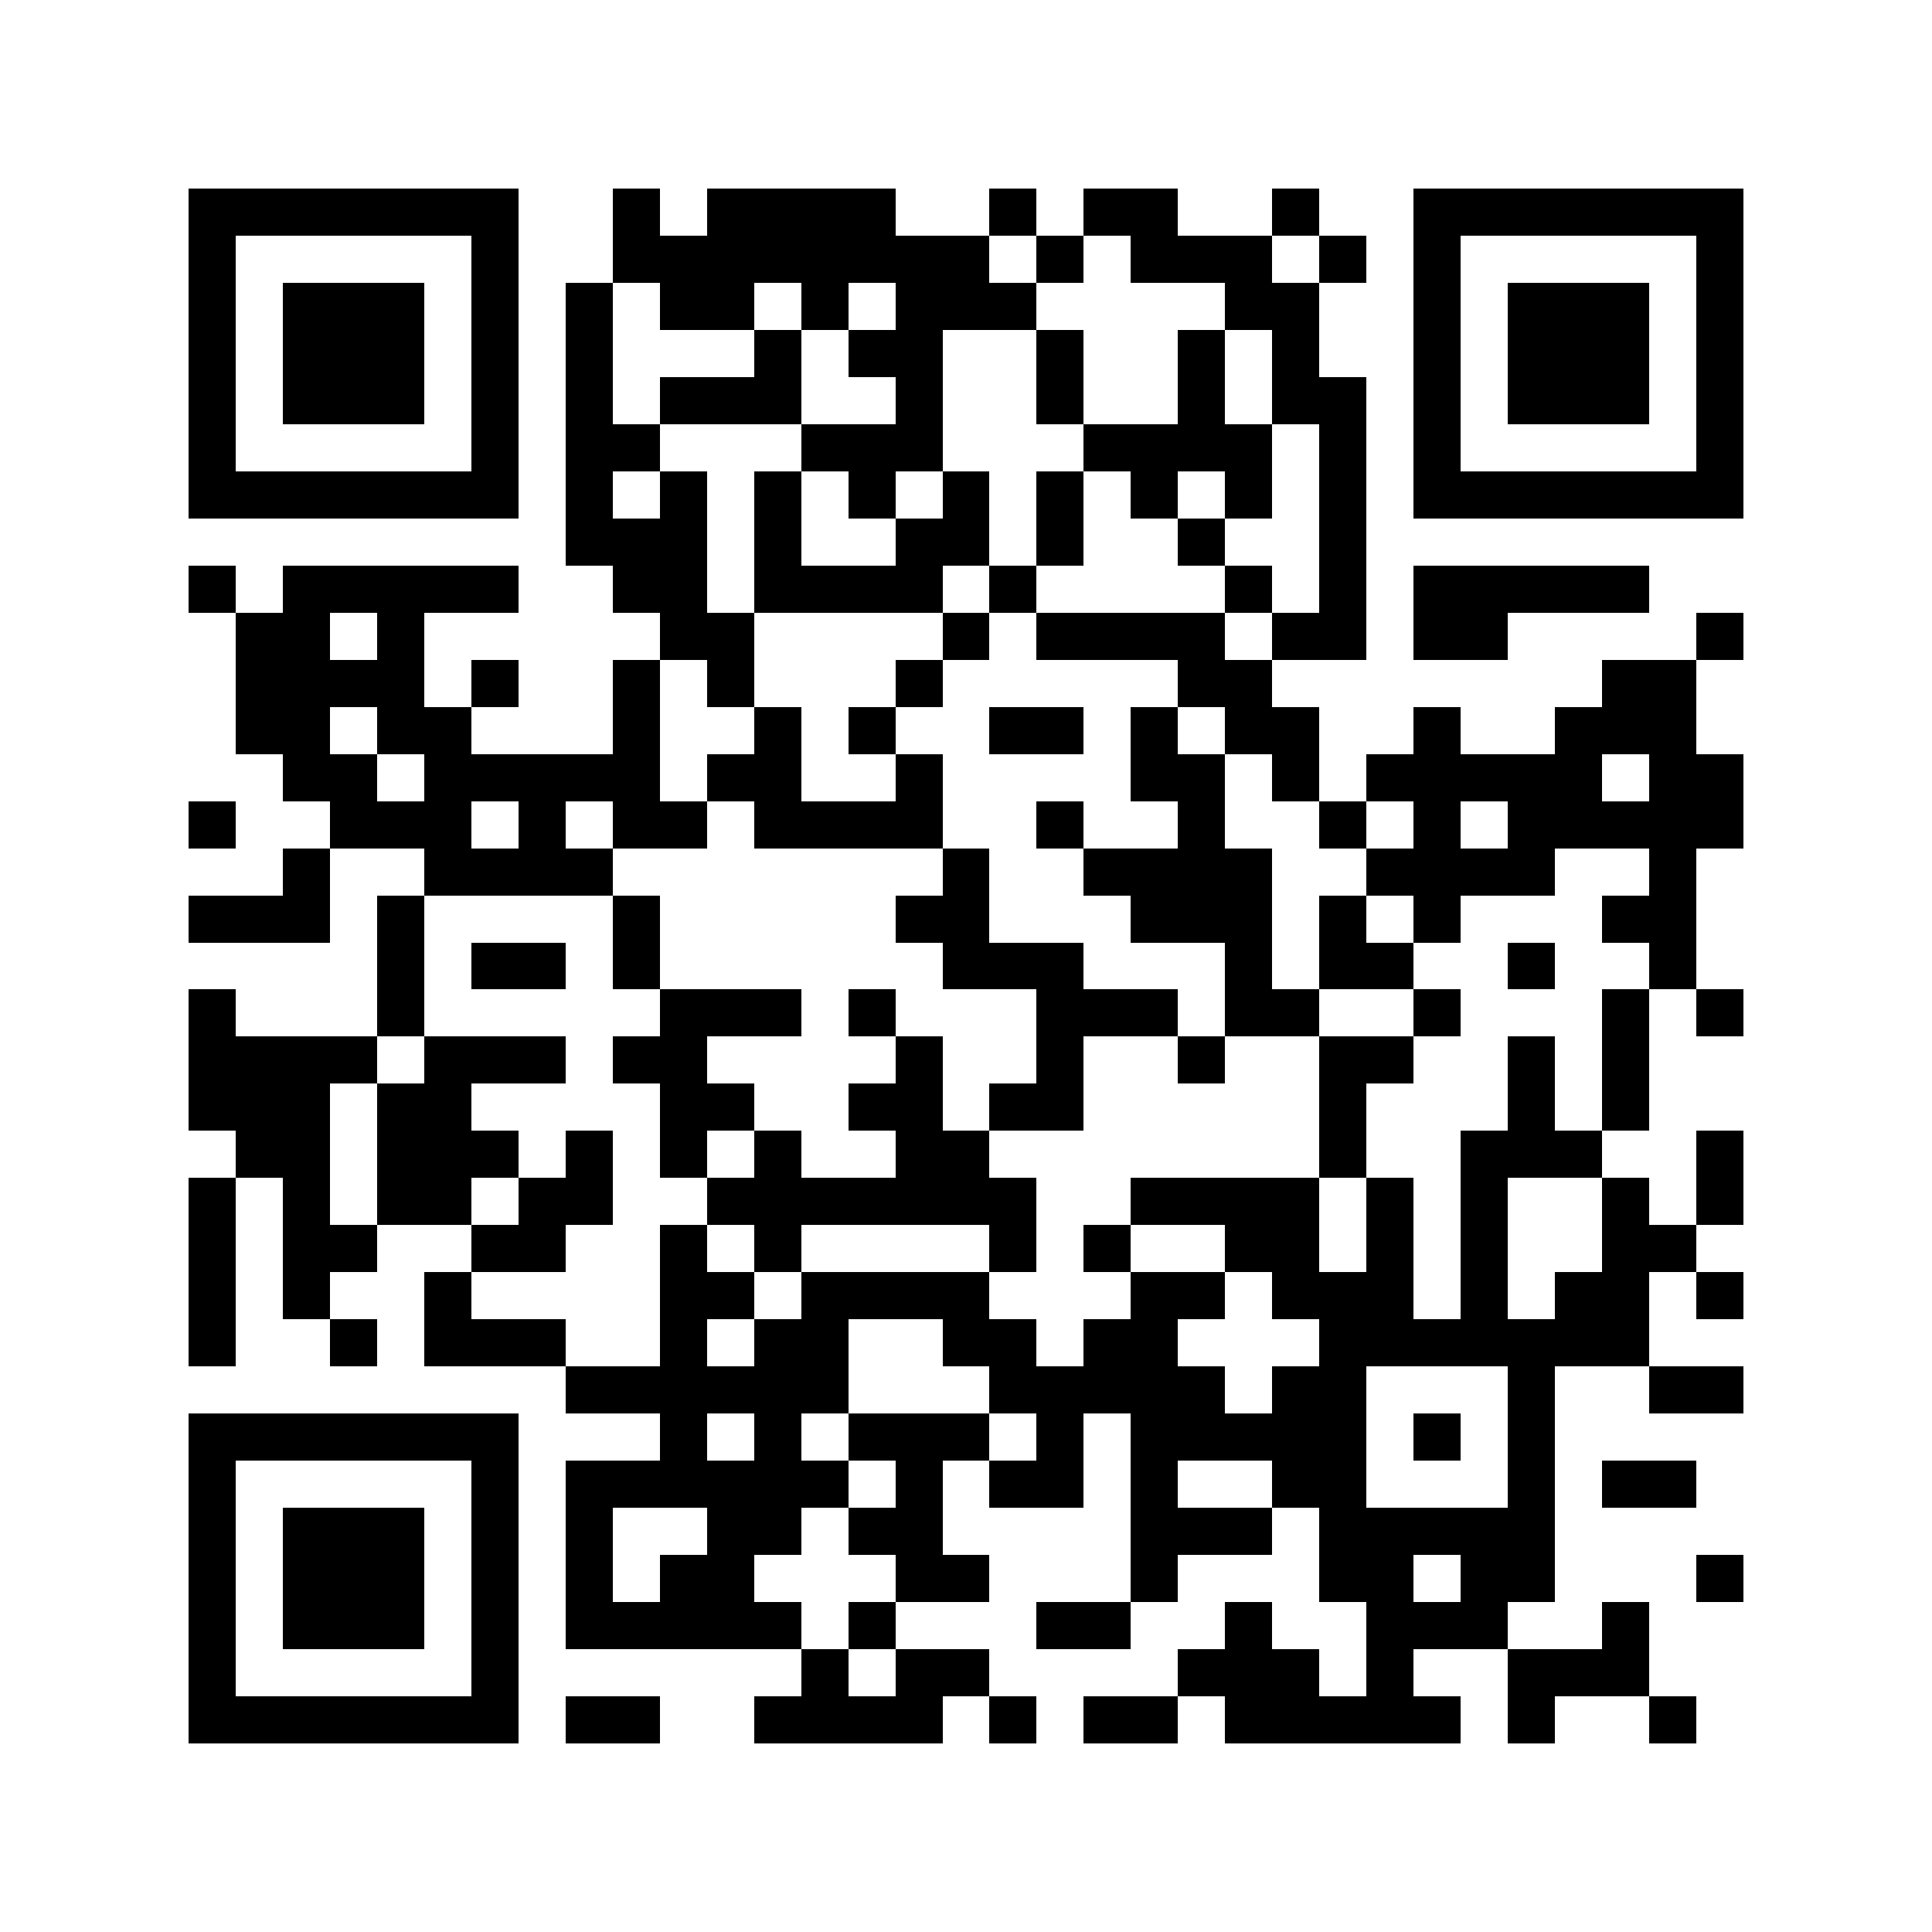 <?xml version="1.0" encoding="utf-8"?><!DOCTYPE svg PUBLIC "-//W3C//DTD SVG 1.1//EN" "http://www.w3.org/Graphics/SVG/1.1/DTD/svg11.dtd"><svg xmlns="http://www.w3.org/2000/svg" viewBox="0 0 41 41" shape-rendering="crispEdges"><path fill="#ffffff" d="M0 0h41v41H0z"/><path stroke="#000000" d="M4 4.5h7m2 0h1m1 0h4m2 0h1m1 0h2m2 0h1m2 0h7M4 5.5h1m5 0h1m2 0h8m1 0h1m1 0h3m1 0h1m1 0h1m5 0h1M4 6.5h1m1 0h3m1 0h1m1 0h1m1 0h2m1 0h1m1 0h3m4 0h2m2 0h1m1 0h3m1 0h1M4 7.5h1m1 0h3m1 0h1m1 0h1m3 0h1m1 0h2m2 0h1m2 0h1m1 0h1m2 0h1m1 0h3m1 0h1M4 8.5h1m1 0h3m1 0h1m1 0h1m1 0h3m2 0h1m2 0h1m2 0h1m1 0h2m1 0h1m1 0h3m1 0h1M4 9.5h1m5 0h1m1 0h2m3 0h3m3 0h4m1 0h1m1 0h1m5 0h1M4 10.5h7m1 0h1m1 0h1m1 0h1m1 0h1m1 0h1m1 0h1m1 0h1m1 0h1m1 0h1m1 0h7M12 11.5h3m1 0h1m2 0h2m1 0h1m2 0h1m2 0h1M4 12.5h1m1 0h5m2 0h2m1 0h4m1 0h1m4 0h1m1 0h1m1 0h5M5 13.5h2m1 0h1m5 0h2m4 0h1m1 0h4m1 0h2m1 0h2m4 0h1M5 14.5h4m1 0h1m2 0h1m1 0h1m3 0h1m5 0h2m7 0h2M5 15.5h2m1 0h2m3 0h1m2 0h1m1 0h1m2 0h2m1 0h1m1 0h2m2 0h1m2 0h3M6 16.5h2m1 0h5m1 0h2m2 0h1m4 0h2m1 0h1m1 0h5m1 0h2M4 17.5h1m2 0h3m1 0h1m1 0h2m1 0h4m2 0h1m2 0h1m2 0h1m1 0h1m1 0h5M6 18.5h1m2 0h4m7 0h1m2 0h4m2 0h4m2 0h1M4 19.5h3m1 0h1m4 0h1m5 0h2m3 0h3m1 0h1m1 0h1m3 0h2M8 20.5h1m1 0h2m1 0h1m6 0h3m3 0h1m1 0h2m2 0h1m2 0h1M4 21.5h1m3 0h1m5 0h3m1 0h1m3 0h3m1 0h2m2 0h1m3 0h1m1 0h1M4 22.5h4m1 0h3m1 0h2m4 0h1m2 0h1m2 0h1m2 0h2m2 0h1m1 0h1M4 23.5h3m1 0h2m4 0h2m2 0h2m1 0h2m5 0h1m3 0h1m1 0h1M5 24.5h2m1 0h3m1 0h1m1 0h1m1 0h1m2 0h2m7 0h1m2 0h3m2 0h1M4 25.5h1m1 0h1m1 0h2m1 0h2m2 0h7m2 0h4m1 0h1m1 0h1m2 0h1m1 0h1M4 26.5h1m1 0h2m2 0h2m2 0h1m1 0h1m4 0h1m1 0h1m2 0h2m1 0h1m1 0h1m2 0h2M4 27.5h1m1 0h1m2 0h1m4 0h2m1 0h4m3 0h2m1 0h3m1 0h1m1 0h2m1 0h1M4 28.5h1m2 0h1m1 0h3m2 0h1m1 0h2m2 0h2m1 0h2m3 0h7M12 29.5h6m3 0h5m1 0h2m3 0h1m2 0h2M4 30.5h7m3 0h1m1 0h1m1 0h3m1 0h1m1 0h5m1 0h1m1 0h1M4 31.5h1m5 0h1m1 0h6m1 0h1m1 0h2m1 0h1m2 0h2m3 0h1m1 0h2M4 32.5h1m1 0h3m1 0h1m1 0h1m2 0h2m1 0h2m4 0h3m1 0h5M4 33.5h1m1 0h3m1 0h1m1 0h1m1 0h2m3 0h2m3 0h1m3 0h2m1 0h2m3 0h1M4 34.5h1m1 0h3m1 0h1m1 0h5m1 0h1m3 0h2m2 0h1m2 0h3m2 0h1M4 35.5h1m5 0h1m6 0h1m1 0h2m4 0h3m1 0h1m2 0h3M4 36.5h7m1 0h2m2 0h4m1 0h1m1 0h2m1 0h5m1 0h1m2 0h1"/></svg>
